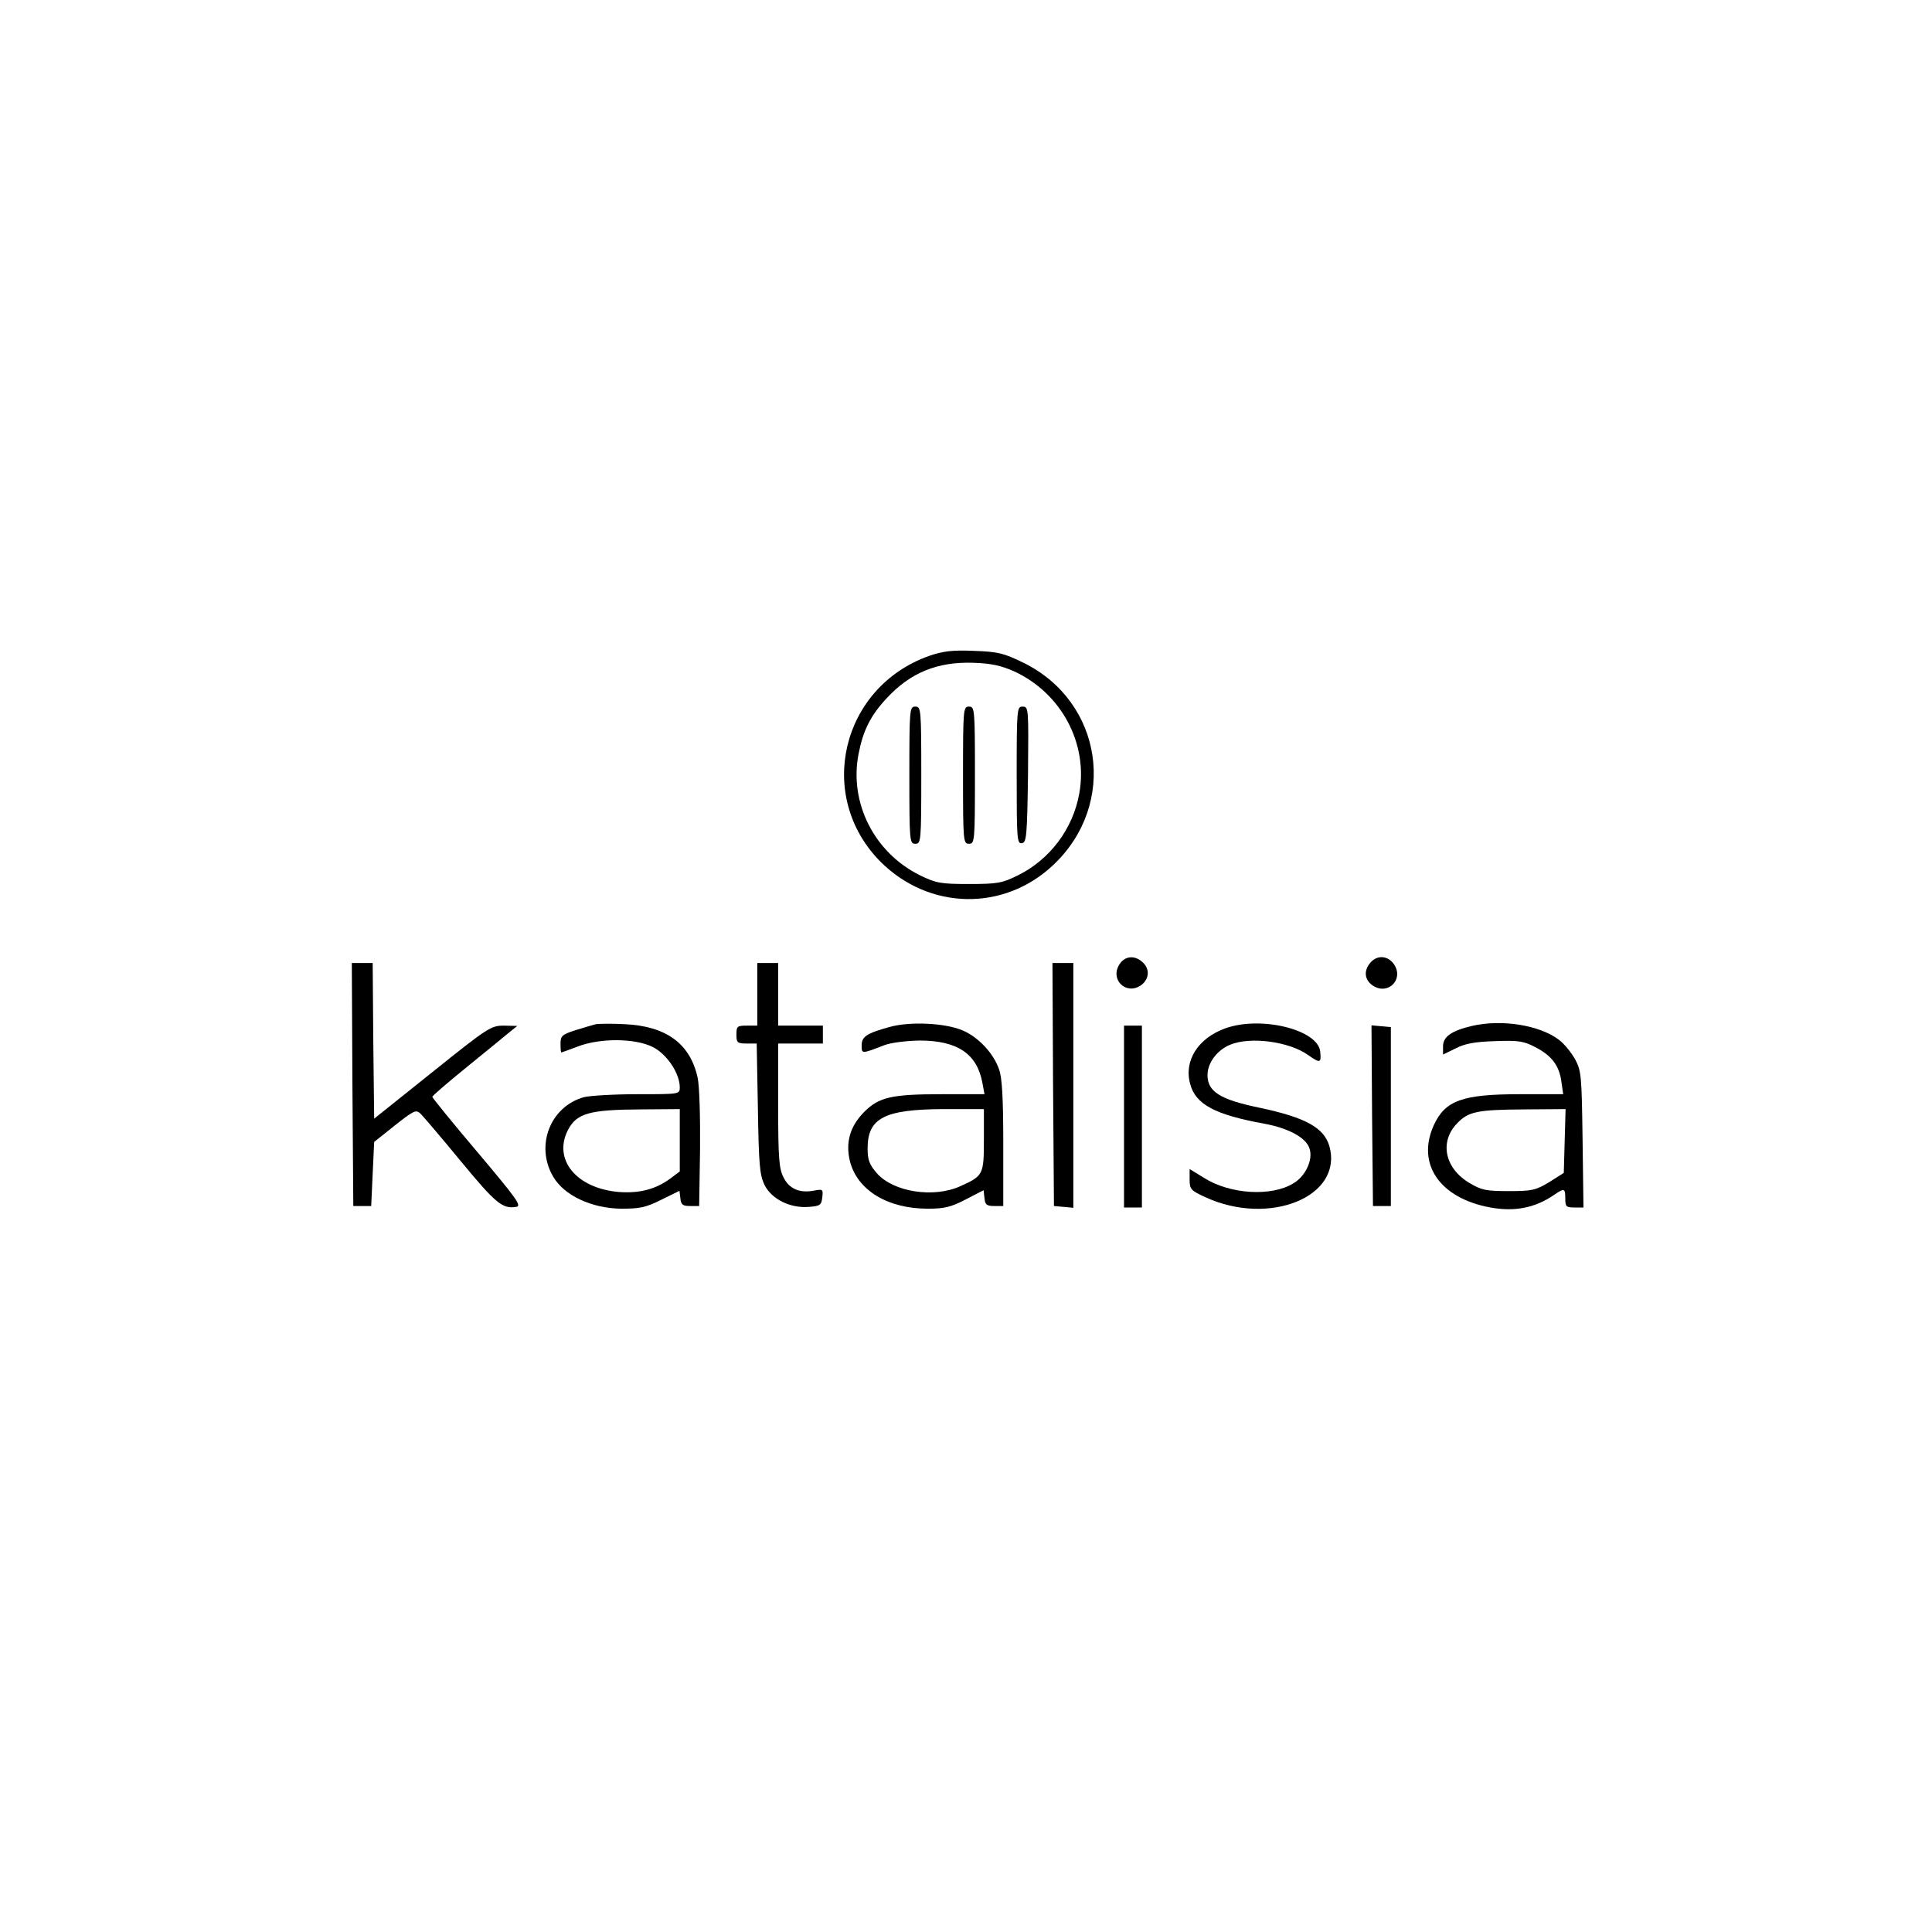<?xml version="1.0" standalone="no"?>
<!DOCTYPE svg PUBLIC "-//W3C//DTD SVG 20010904//EN"
 "http://www.w3.org/TR/2001/REC-SVG-20010904/DTD/svg10.dtd">
<svg version="1.0" xmlns="http://www.w3.org/2000/svg"
 width="648pt" height="648pt" viewBox="0 0 648 648"
 preserveAspectRatio="xMidYMid meet">

<g transform="translate(0,648) scale(0.1,-0.1)"
fill="#000000" stroke="none">
<path d="M3116 4280 c-295 -105 -381 -470 -163 -690 163 -163 414 -168 580
-11 217 205 166 547 -100 678 -68 33 -85 37 -167 40 -73 3 -103 -1 -150 -17z
m286 -52 c158 -73 248 -242 218 -409 -21 -119 -99 -223 -208 -276 -51 -25 -67
-28 -162 -28 -96 0 -110 3 -164 29 -154 76 -239 244 -206 409 15 77 40 127 93
184 80 87 171 124 292 120 61 -2 94 -10 137 -29z"/>
<path d="M3050 3880 c0 -223 1 -230 20 -230 19 0 20 7 20 230 0 223 -1 230
-20 230 -19 0 -20 -7 -20 -230z"/>
<path d="M3230 3880 c0 -223 1 -230 20 -230 19 0 20 7 20 230 0 223 -1 230
-20 230 -19 0 -20 -7 -20 -230z"/>
<path d="M3410 3879 c0 -214 1 -230 18 -227 15 3 17 23 20 231 2 222 2 227
-18 227 -19 0 -20 -6 -20 -231z"/>
<path d="M3755 3246 c-33 -50 20 -104 70 -72 30 20 33 56 7 79 -26 24 -59 21
-77 -7z"/>
<path d="M4597 3252 c-24 -27 -21 -59 8 -78 51 -33 104 21 71 71 -20 30 -56
33 -79 7z"/>
<path d="M1182 2843 l3 -408 30 0 30 0 5 108 5 107 69 55 c62 49 71 54 85 41
9 -8 70 -80 136 -160 118 -143 140 -161 186 -154 20 3 4 25 -129 183 -84 99
-152 183 -152 186 0 4 53 49 118 102 64 52 128 104 142 116 l25 20 -45 1 c-43
0 -53 -6 -240 -156 l-195 -156 -3 261 -2 261 -35 0 -35 0 2 -407z"/>
<path d="M2540 3145 l0 -105 -35 0 c-32 0 -35 -2 -35 -30 0 -27 3 -30 34 -30
l34 0 4 -217 c3 -189 6 -223 22 -257 24 -48 86 -79 149 -74 38 3 42 6 45 32 3
27 2 28 -26 23 -49 -10 -85 5 -104 44 -15 29 -18 64 -18 242 l0 207 75 0 75 0
0 30 0 30 -75 0 -75 0 0 105 0 105 -35 0 -35 0 0 -105z"/>
<path d="M3532 2843 l3 -408 33 -3 32 -3 0 410 0 411 -35 0 -35 0 2 -407z"/>
<path d="M1995 3044 c-11 -3 -41 -12 -67 -20 -43 -14 -48 -19 -48 -45 0 -16 1
-29 3 -29 1 0 26 9 55 20 75 29 193 28 252 -2 47 -24 90 -88 90 -135 0 -23 -1
-23 -142 -23 -79 0 -160 -5 -180 -10 -113 -32 -163 -163 -103 -266 37 -64 130
-107 229 -108 62 0 82 4 134 30 l61 30 3 -25 c2 -22 8 -26 33 -26 l30 0 3 190
c1 108 -2 212 -8 240 -25 115 -106 174 -247 180 -43 2 -87 2 -98 -1z m285
-388 l0 -105 -32 -24 c-49 -36 -103 -50 -172 -45 -143 12 -222 109 -171 208
29 56 72 68 243 69 l132 1 0 -104z"/>
<path d="M2982 3035 c-76 -21 -92 -32 -92 -62 0 -28 0 -28 75 1 23 9 74 15
119 16 127 0 193 -44 211 -142 l7 -38 -143 0 c-169 0 -211 -10 -260 -59 -48
-48 -64 -103 -48 -167 25 -96 126 -158 261 -158 55 0 77 5 127 31 l60 31 3
-27 c2 -22 8 -26 33 -26 l30 0 0 210 c0 151 -4 221 -14 248 -18 53 -68 107
-120 130 -58 26 -180 32 -249 12z m318 -378 c0 -117 -2 -121 -80 -156 -89 -40
-224 -19 -279 44 -25 29 -31 44 -31 83 0 102 56 131 253 132 l137 0 0 -103z"/>
<path d="M4110 3031 c-92 -33 -140 -109 -118 -187 18 -68 83 -103 249 -133 81
-15 140 -47 151 -83 13 -37 -13 -93 -54 -117 -73 -45 -212 -37 -299 18 l-49
30 0 -35 c0 -33 4 -37 54 -60 215 -98 461 3 415 171 -18 63 -80 97 -236 130
-131 27 -173 54 -173 109 0 41 32 84 76 102 68 28 198 11 262 -35 40 -28 44
-27 40 12 -7 73 -198 121 -318 78z"/>
<path d="M4937 3039 c-68 -16 -97 -36 -97 -68 l0 -28 43 21 c31 16 65 22 132
24 78 3 96 0 134 -20 55 -28 81 -62 88 -116 l6 -42 -145 0 c-193 0 -251 -21
-289 -104 -59 -130 20 -245 190 -276 82 -15 150 -1 213 42 35 24 38 23 38 -12
0 -27 3 -30 31 -30 l30 0 -3 228 c-3 213 -4 230 -25 269 -13 23 -37 53 -55 66
-65 49 -192 69 -291 46z m311 -386 l-3 -107 -49 -31 c-45 -27 -57 -30 -135
-30 -76 0 -92 3 -132 27 -83 49 -102 138 -42 200 38 40 68 46 226 47 l138 1
-3 -107z"/>
<path d="M3770 2735 l0 -305 30 0 30 0 0 305 0 305 -30 0 -30 0 0 -305z"/>
<path d="M4602 2738 l3 -303 30 0 30 0 0 300 0 300 -33 3 -32 3 2 -303z"/>
</g>
</svg>
